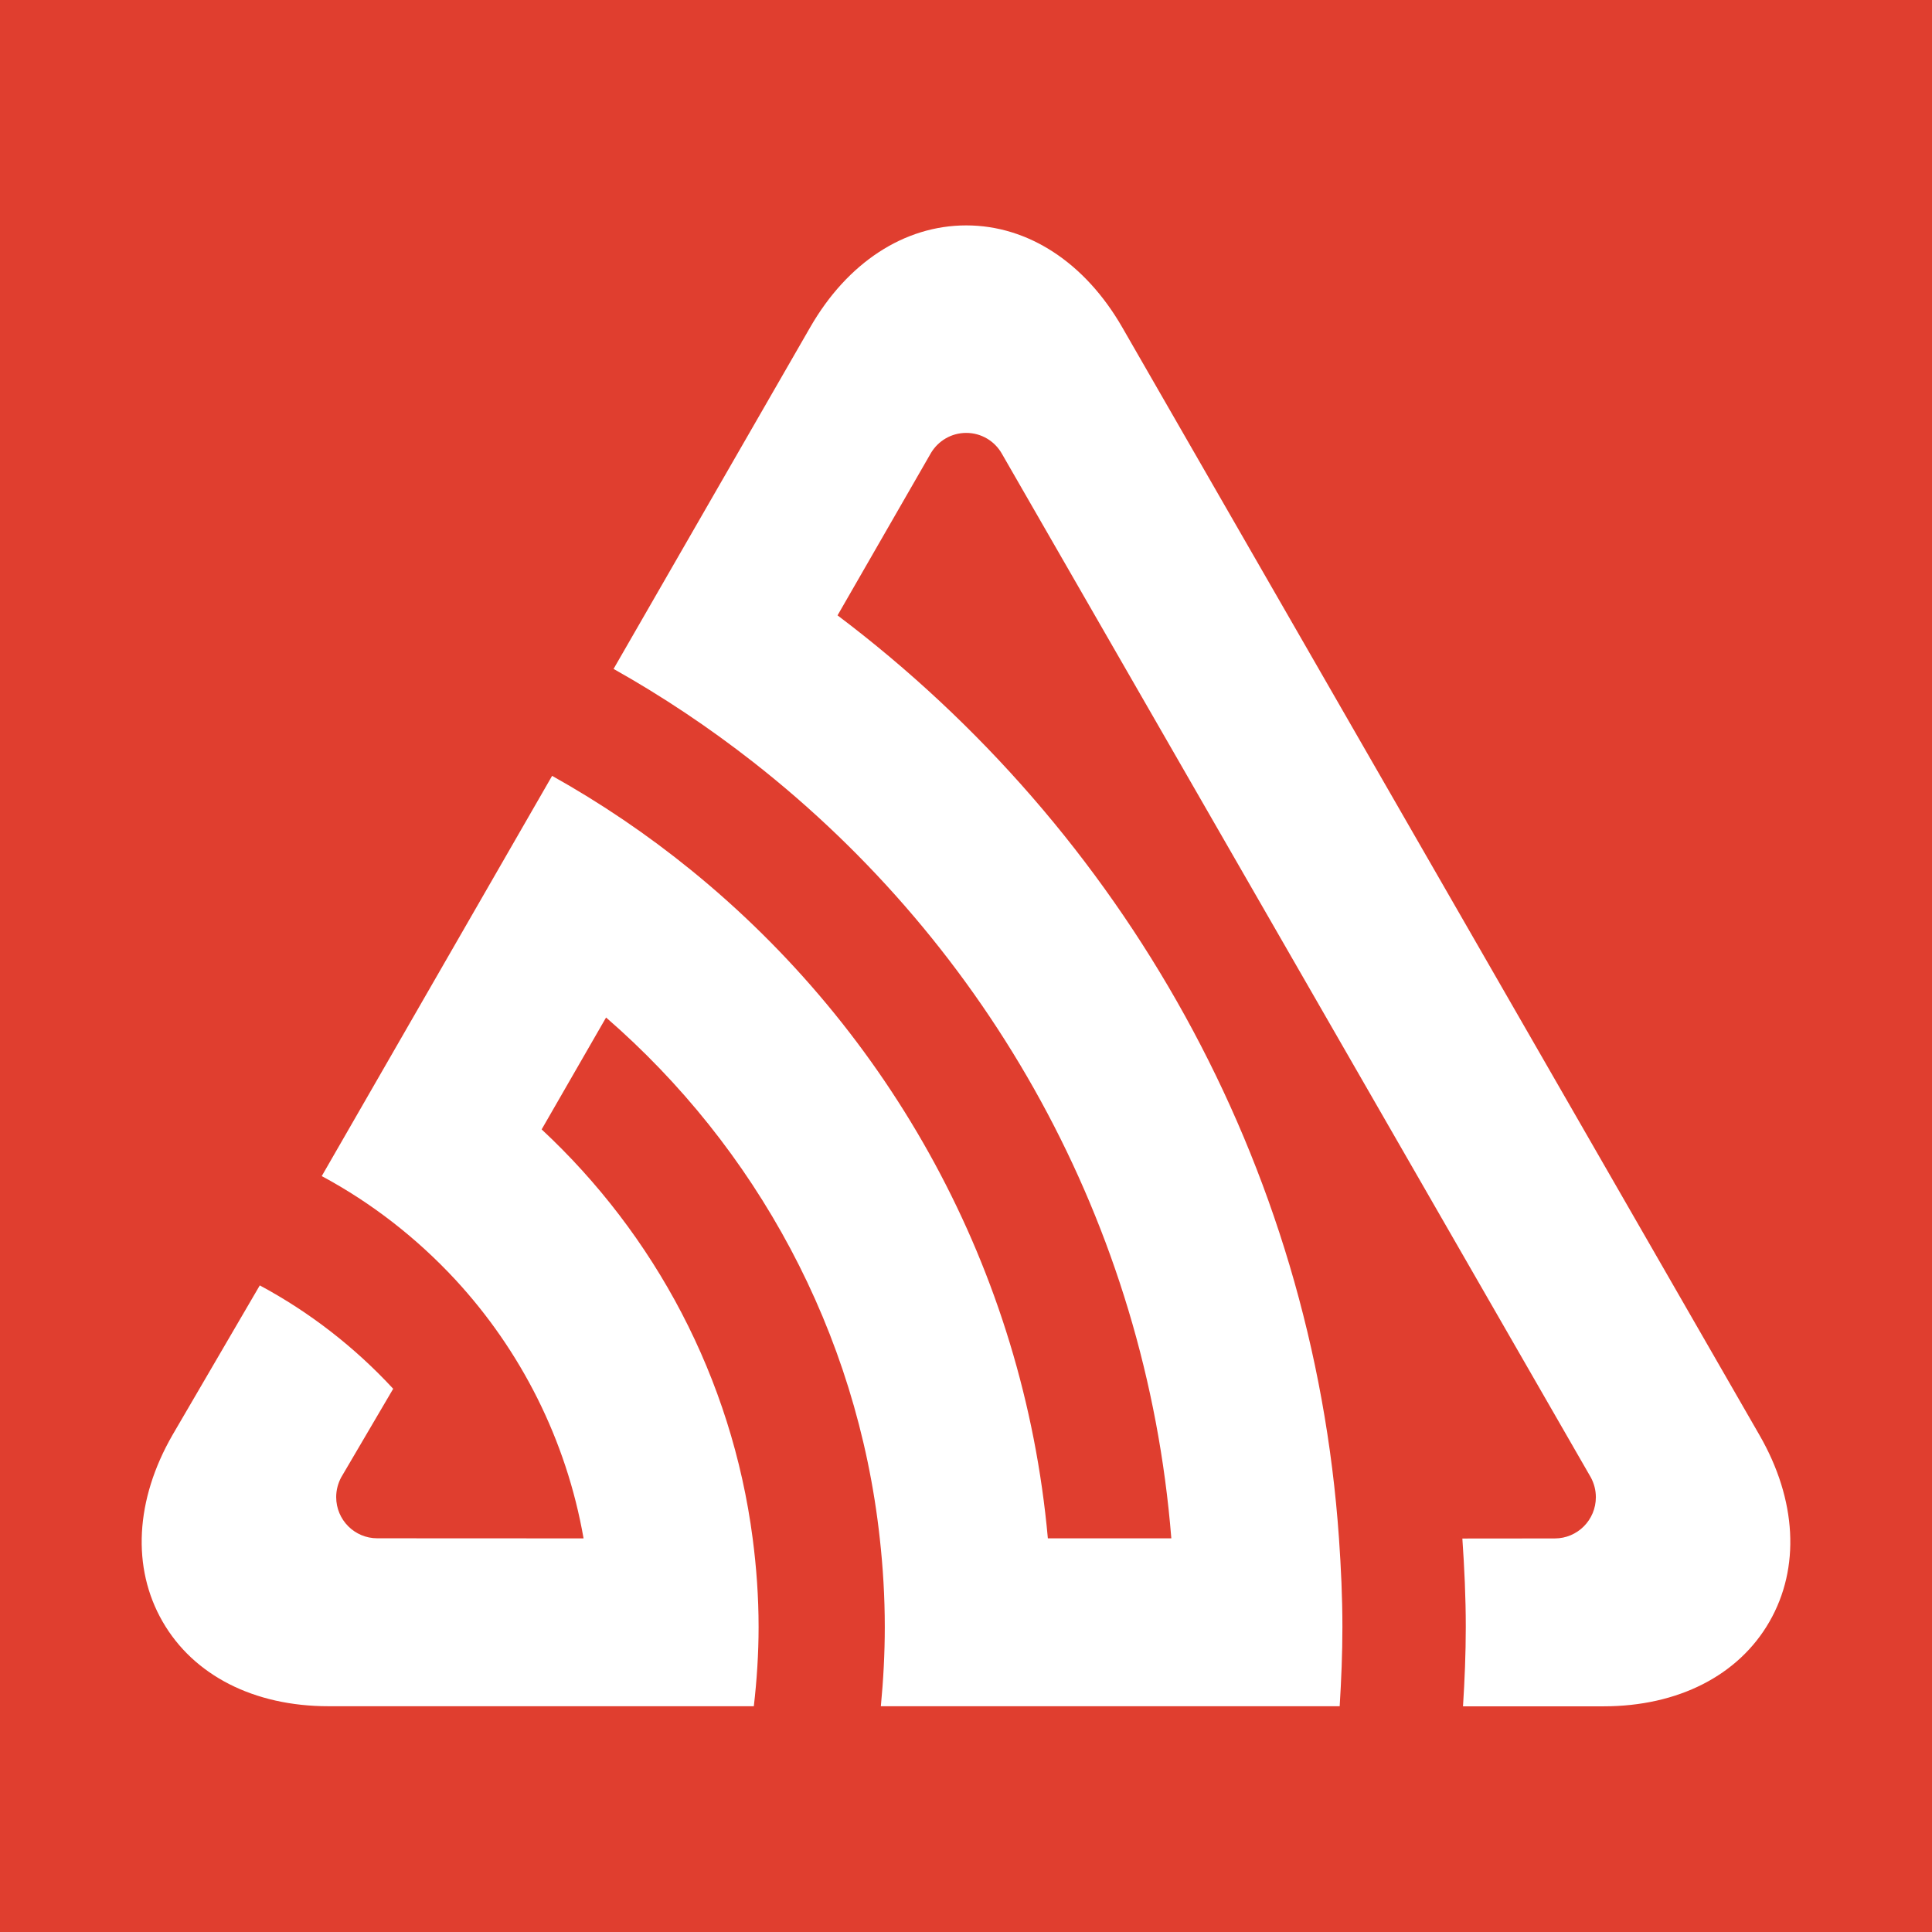 <?xml version="1.0" encoding="UTF-8"?>
<svg width="300px" height="300px" viewBox="0 0 300 300" version="1.1" xmlns="http://www.w3.org/2000/svg" xmlns:xlink="http://www.w3.org/1999/xlink">
    <!-- Generator: Sketch 42 (36781) - http://www.bohemiancoding.com/sketch -->
    <title>Rectangle</title>
    <desc>Created with Sketch.</desc>
    <defs></defs>
    <g id="Page-1" stroke="none" stroke-width="1" fill="none" fill-rule="evenodd">
        <rect id="Rectangle" fill="#E03E2F" x="0" y="0" width="300" height="300"></rect>
        <path d="M273.22,222.856 C279.005,232.901 279.565,243.464 274.758,251.814 C269.958,260.171 260.566,264.957 248.99,264.957 L227.174,264.957 C227.433,260.889 227.606,256.786 227.606,252.655 C227.606,248.027 227.39,243.457 227.074,238.901 L241.424,238.887 C244.952,238.887 247.804,236.02 247.804,232.484 C247.804,231.378 247.524,230.35 247.036,229.431 L155.576,70.461 C154.491,68.528 152.414,67.221 150.036,67.221 C147.722,67.221 145.696,68.457 144.575,70.311 L130.053,95.554 C174.187,128.824 203.857,180.367 207.917,238.887 C208.233,243.435 208.448,248.006 208.448,252.64 C208.448,256.772 208.276,260.868 208.024,264.942 L136.778,264.942 C137.166,260.889 137.389,256.794 137.389,252.64 C137.389,247.991 137.116,243.407 136.613,238.887 C133.092,206.681 117.327,178.139 94.11,157.998 L84.107,175.373 C101.647,191.698 113.619,213.931 116.874,238.887 C117.463,243.392 117.794,247.977 117.794,252.64 C117.794,256.794 117.521,260.904 117.054,264.942 L51.01,264.942 C39.434,264.942 30.042,260.149 25.242,251.792 C20.435,243.443 20.995,232.887 26.78,222.834 L40.339,199.596 C48.114,203.77 55.099,209.21 61.055,215.648 L52.972,229.416 C52.49,230.329 52.203,231.363 52.203,232.47 C52.203,236.005 55.055,238.865 58.584,238.865 L90.617,238.88 C87.93,223.524 80.845,209.67 70.699,198.697 C64.72,192.252 57.736,186.798 49.961,182.623 L85.731,120.474 C93.348,124.735 100.555,129.621 107.295,135.097 C138.122,160.11 158.939,197.052 162.711,238.873 L181.883,238.873 C177.974,189.981 153.406,146.867 116.946,118.325 C110.112,112.979 102.876,108.136 95.274,103.868 L125.806,50.823 C131.583,40.77 140.421,35 150.036,35 C159.643,35 168.474,40.77 174.259,50.823 L273.22,222.856 L273.22,222.856 Z" id="Shape" fill="#FFFFFF" fill-rule="nonzero"></path>
    </g>
</svg>